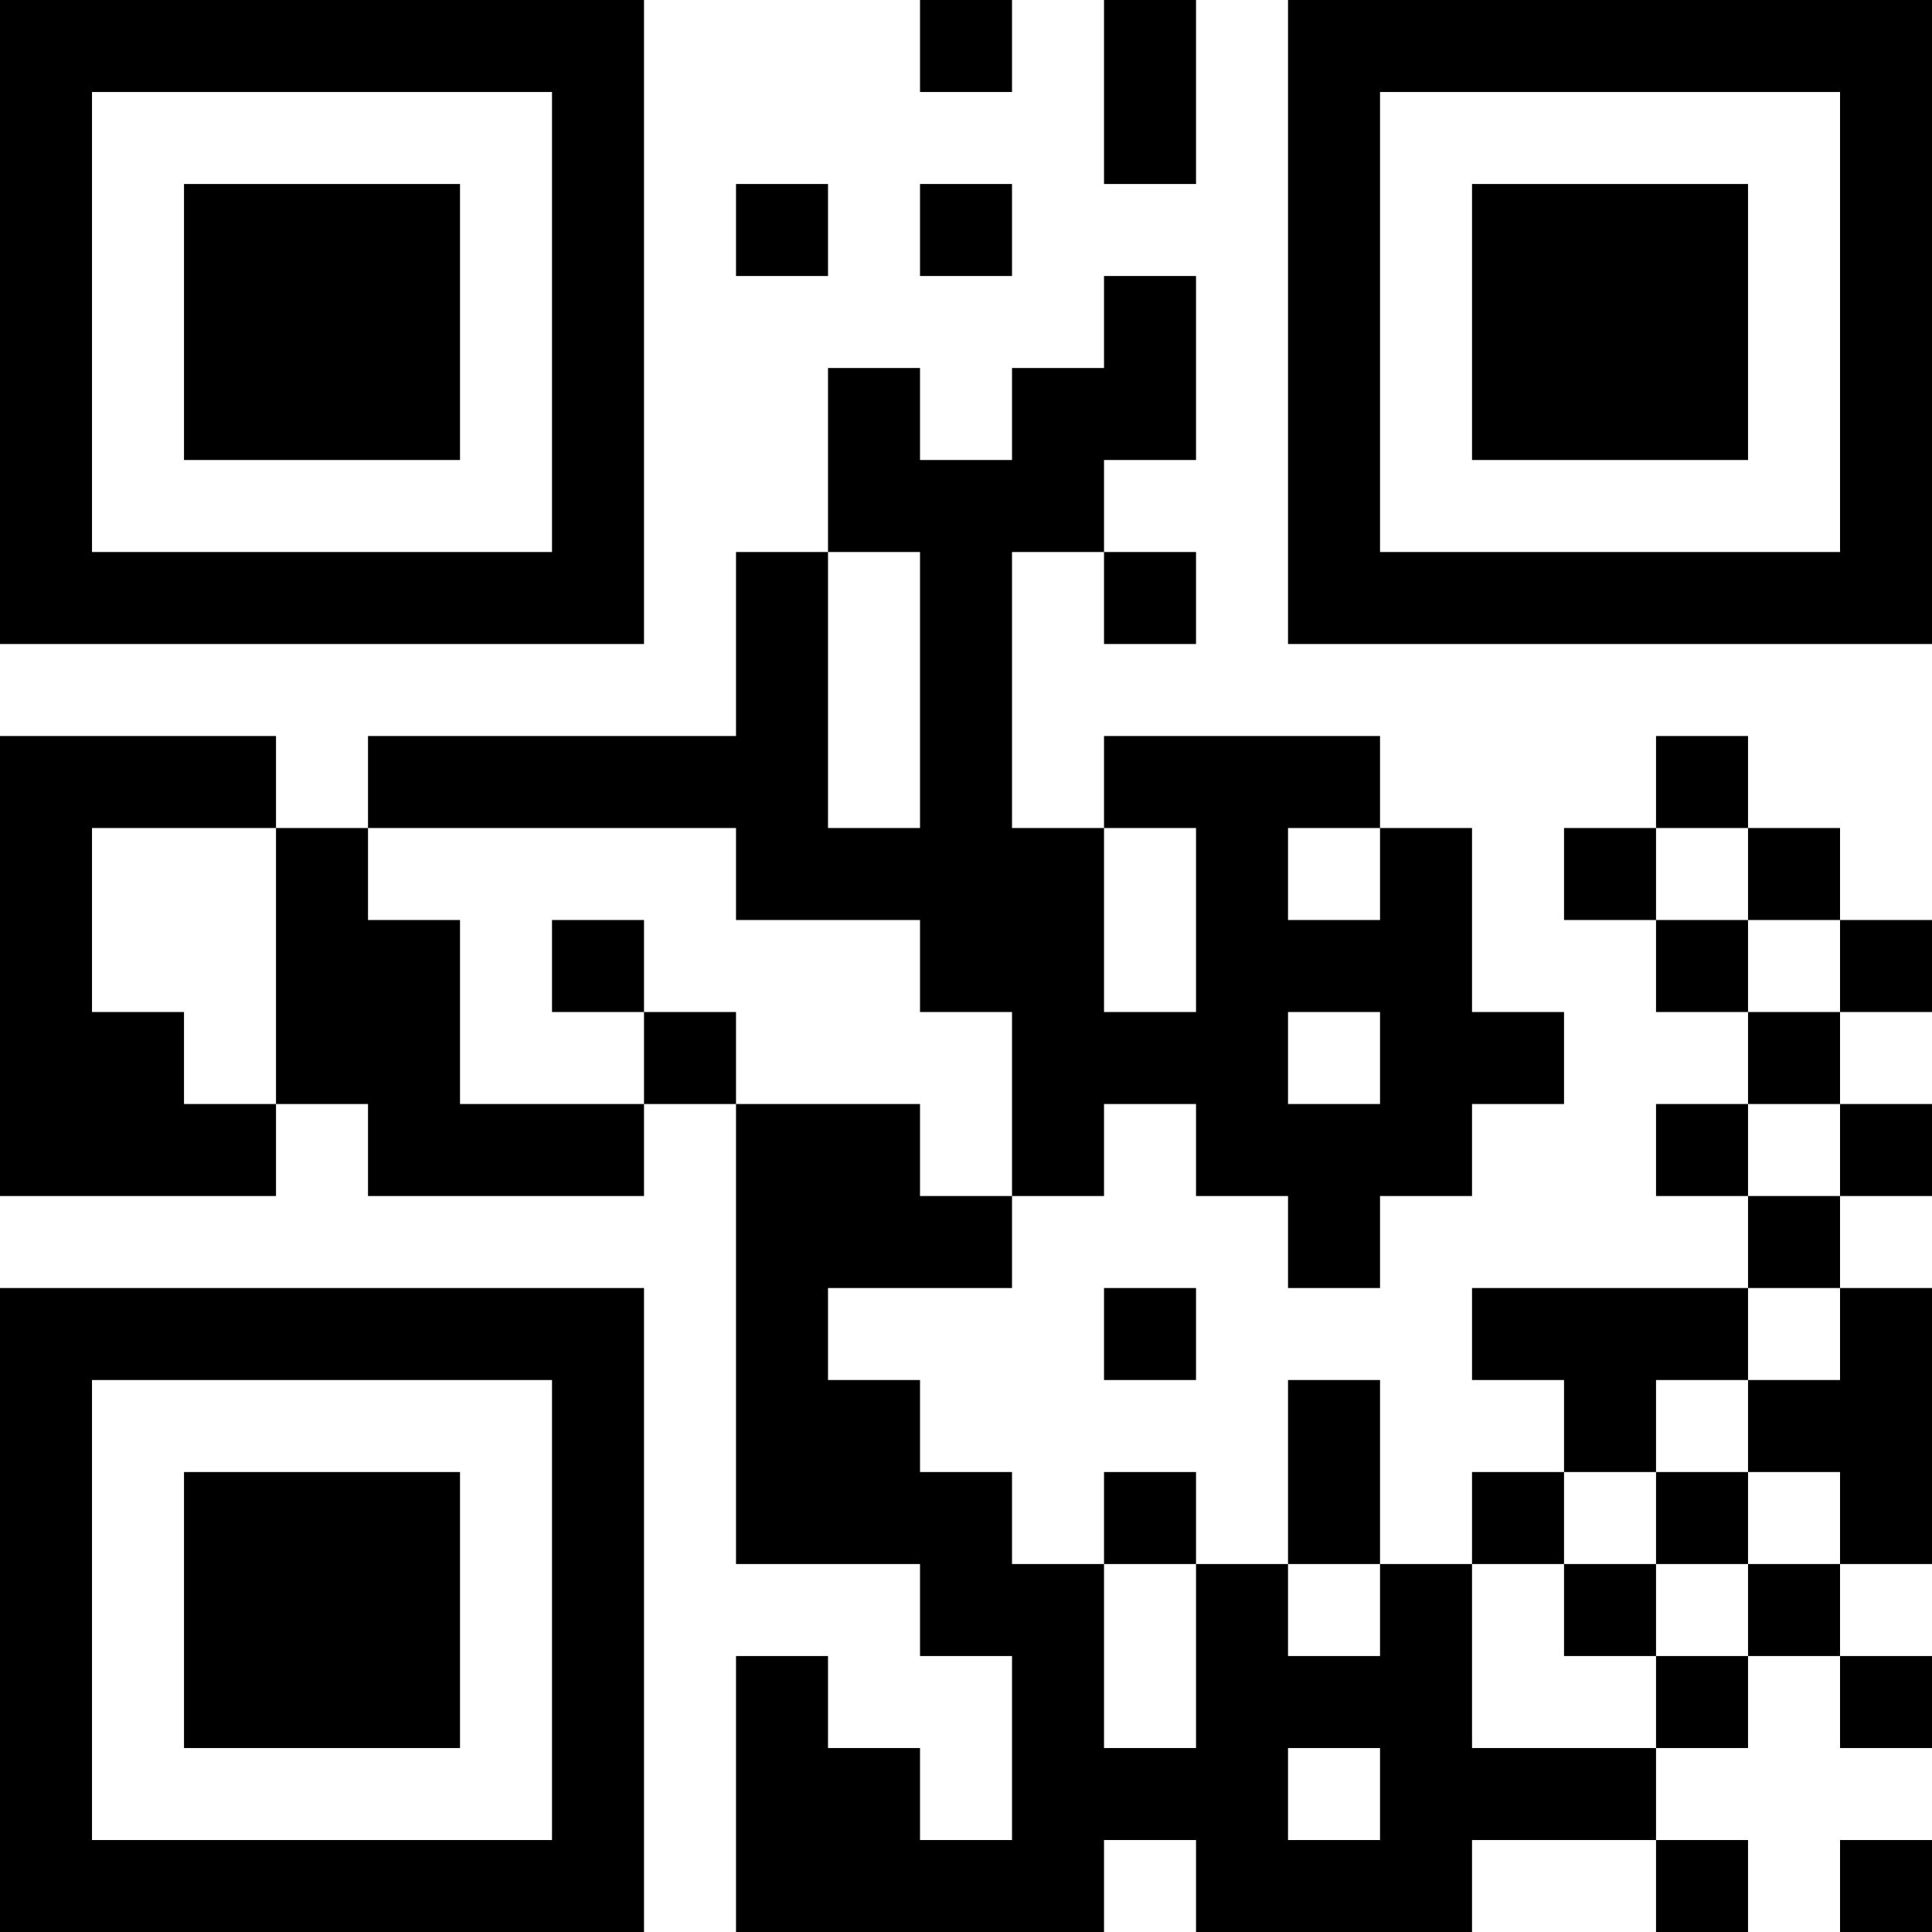 <?xml version="1.0" encoding="UTF-8"?>
<svg xmlns="http://www.w3.org/2000/svg" version="1.1" width="200" height="200" viewBox="0 0 200 200"><rect x="0" y="0" width="200" height="200" fill="#ffffff"/><g transform="scale(9.524)"><g transform="translate(0,0)"><path fill-rule="evenodd" d="M10 0L10 1L11 1L11 0ZM12 0L12 2L13 2L13 0ZM8 2L8 3L9 3L9 2ZM10 2L10 3L11 3L11 2ZM12 3L12 4L11 4L11 5L10 5L10 4L9 4L9 6L8 6L8 8L4 8L4 9L3 9L3 8L0 8L0 13L3 13L3 12L4 12L4 13L7 13L7 12L8 12L8 17L10 17L10 18L11 18L11 20L10 20L10 19L9 19L9 18L8 18L8 21L12 21L12 20L13 20L13 21L16 21L16 20L18 20L18 21L19 21L19 20L18 20L18 19L19 19L19 18L20 18L20 19L21 19L21 18L20 18L20 17L21 17L21 14L20 14L20 13L21 13L21 12L20 12L20 11L21 11L21 10L20 10L20 9L19 9L19 8L18 8L18 9L17 9L17 10L18 10L18 11L19 11L19 12L18 12L18 13L19 13L19 14L16 14L16 15L17 15L17 16L16 16L16 17L15 17L15 15L14 15L14 17L13 17L13 16L12 16L12 17L11 17L11 16L10 16L10 15L9 15L9 14L11 14L11 13L12 13L12 12L13 12L13 13L14 13L14 14L15 14L15 13L16 13L16 12L17 12L17 11L16 11L16 9L15 9L15 8L12 8L12 9L11 9L11 6L12 6L12 7L13 7L13 6L12 6L12 5L13 5L13 3ZM9 6L9 9L10 9L10 6ZM1 9L1 11L2 11L2 12L3 12L3 9ZM4 9L4 10L5 10L5 12L7 12L7 11L8 11L8 12L10 12L10 13L11 13L11 11L10 11L10 10L8 10L8 9ZM12 9L12 11L13 11L13 9ZM14 9L14 10L15 10L15 9ZM18 9L18 10L19 10L19 11L20 11L20 10L19 10L19 9ZM6 10L6 11L7 11L7 10ZM14 11L14 12L15 12L15 11ZM19 12L19 13L20 13L20 12ZM12 14L12 15L13 15L13 14ZM19 14L19 15L18 15L18 16L17 16L17 17L16 17L16 19L18 19L18 18L19 18L19 17L20 17L20 16L19 16L19 15L20 15L20 14ZM18 16L18 17L17 17L17 18L18 18L18 17L19 17L19 16ZM12 17L12 19L13 19L13 17ZM14 17L14 18L15 18L15 17ZM14 19L14 20L15 20L15 19ZM20 20L20 21L21 21L21 20ZM0 0L0 7L7 7L7 0ZM1 1L1 6L6 6L6 1ZM2 2L2 5L5 5L5 2ZM14 0L14 7L21 7L21 0ZM15 1L15 6L20 6L20 1ZM16 2L16 5L19 5L19 2ZM0 14L0 21L7 21L7 14ZM1 15L1 20L6 20L6 15ZM2 16L2 19L5 19L5 16Z" fill="#000000"/></g></g></svg>
